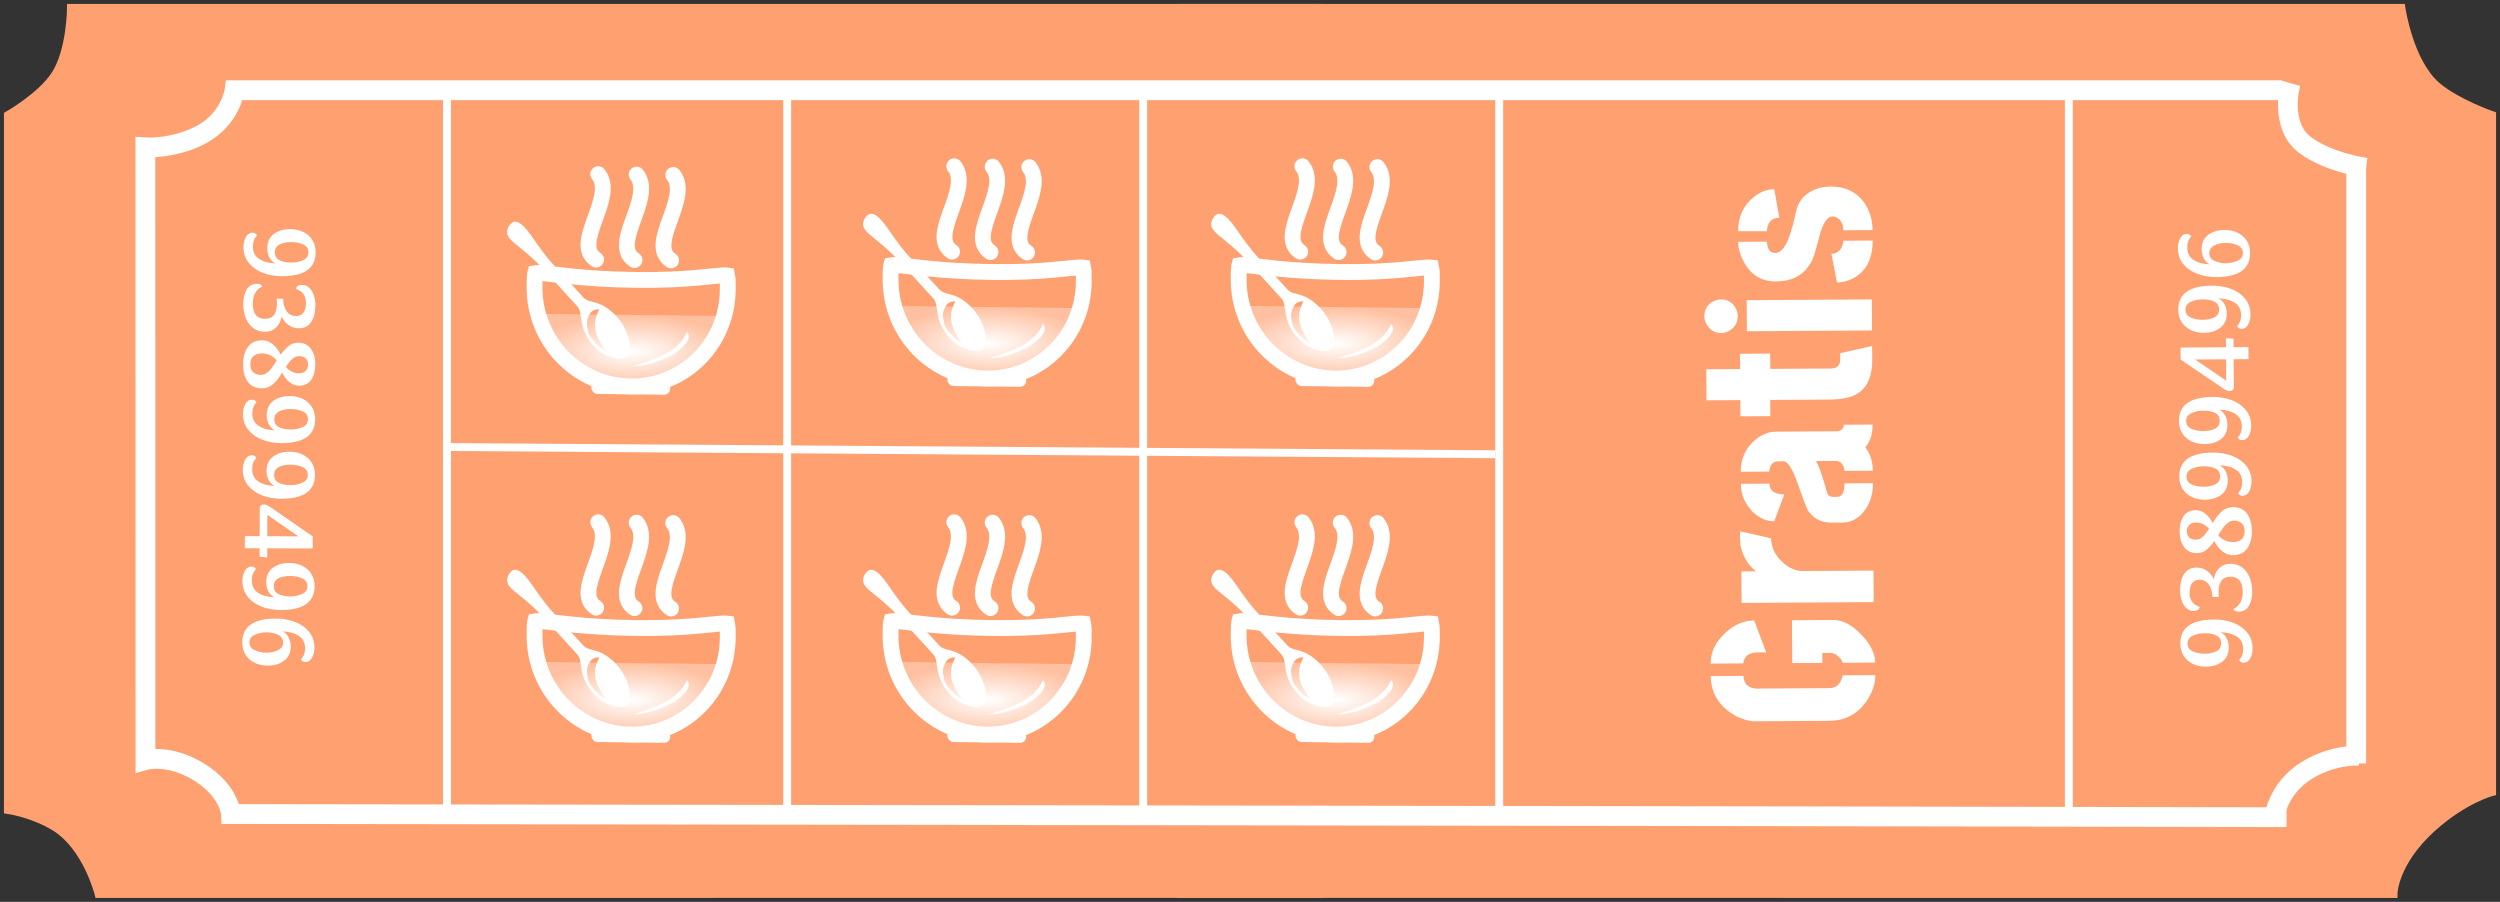 <svg width="316" height="114" viewBox="0 0 316 114" fill="none" xmlns="http://www.w3.org/2000/svg">
<rect x="0" y="0" width="316" height="114" fill="#333333" stroke="none"/>
<g id="kupong">
<g id="kupong-bg">
<path id="Vector" d="M303.537 1H149.338V56.994V112.989C149.338 112.989 299.227 113 302.54 113C302.54 113 302.54 109.035 307.524 104.575C311.531 100.989 315 100.115 315 100.115V14.556C315 14.556 310.595 13.03 308.073 10.912C304.534 7.938 303.537 1 303.537 1Z" fill="#FFA070" stroke="#FFA070"/>
<path id="Vector_2" d="M8.975 1H166.662V56.994V112.989C166.662 112.989 15.777 113 12.464 113C12.464 113 10.969 107.053 6.981 104.575C4.157 102.82 1 102.379 1 102.379V14.556C1 14.556 5.193 12.184 6.981 9.425C8.939 6.403 8.975 1 8.975 1Z" fill="#FFA070" stroke="#FFA070"/>
<g id="Group 77">
<path id="Vector 8" d="M287.476 103.295C287.476 103.295 287.864 99.67 291.586 97.372C294.986 95.273 298.26 95.523 298.26 95.523" stroke="white" stroke-width="2.5"/>
<path id="Vector_3" d="M297.828 20.403V96.495M288.443 11.406H29.651C29.651 11.406 29.181 15.018 25.424 17.024C21.992 18.857 18.379 18.629 18.379 18.629L18.387 96.073C18.387 96.073 21.269 95.259 24.978 97.475C29.038 99.9 29.189 102.894 29.189 102.894C29.189 102.894 240.982 103.177 289.017 103.295" stroke="white" stroke-width="2.5"/>
<path id="Vector 9" d="M289.53 10.519C289.53 10.519 288.019 15.835 291.357 18.325C294.404 20.599 299.074 21.205 299.074 21.205" stroke="white" stroke-width="2.5"/>
</g>
<path id="93899496" d="M275.592 81.359C275.58 79.34 276.999 78.322 279.85 78.304C280.7 78.299 281.498 78.433 282.245 78.705C282.983 78.978 283.579 79.39 284.033 79.942C284.488 80.494 284.717 81.165 284.722 81.953C284.725 82.421 284.628 82.842 284.431 83.216C284.234 83.581 283.949 83.765 283.576 83.767C283.455 83.768 283.351 83.743 283.264 83.691C283.177 83.631 283.094 83.545 283.015 83.433C283.368 83.084 283.543 82.628 283.54 82.064C283.535 81.336 283.272 80.805 282.75 80.47C282.228 80.127 281.533 79.94 280.666 79.911C281.005 80.074 281.267 80.328 281.451 80.673C281.626 81.019 281.715 81.408 281.718 81.842C281.723 82.613 281.454 83.208 280.91 83.628C280.358 84.047 279.662 84.259 278.821 84.264C278.214 84.268 277.668 84.155 277.181 83.924C276.685 83.684 276.298 83.344 276.018 82.904C275.738 82.463 275.596 81.949 275.592 81.359ZM276.502 81.354C276.505 81.804 276.728 82.132 277.171 82.338C277.614 82.534 278.131 82.631 278.72 82.627C279.257 82.624 279.733 82.521 280.148 82.319C280.554 82.109 280.756 81.778 280.753 81.328C280.75 80.86 280.557 80.527 280.175 80.33C279.784 80.133 279.293 80.037 278.704 80.04C278.115 80.044 277.6 80.151 277.159 80.362C276.718 80.572 276.499 80.903 276.502 81.354ZM275.564 74.69C275.558 73.797 275.727 73.086 276.071 72.555C276.414 72.016 276.937 71.744 277.639 71.739C278.116 71.736 278.545 71.868 278.928 72.134C279.311 72.392 279.608 72.746 279.819 73.195C279.928 72.614 280.163 72.148 280.525 71.8C280.887 71.442 281.345 71.261 281.9 71.258C282.455 71.255 282.941 71.399 283.359 71.691C283.776 71.983 284.1 72.393 284.328 72.92C284.557 73.447 284.673 74.058 284.678 74.751C284.682 75.462 284.547 76.065 284.273 76.561C283.99 77.056 283.558 77.306 282.977 77.31C282.631 77.312 282.405 77.205 282.299 76.989C283.094 76.594 283.488 75.859 283.482 74.784C283.478 74.169 283.345 73.702 283.083 73.383C282.821 73.055 282.43 72.893 281.91 72.896C281.399 72.899 281.023 73.07 280.782 73.41C280.542 73.749 280.423 74.214 280.427 74.803C280.428 75.029 280.442 75.245 280.47 75.453L279.651 75.458C279.63 74.817 279.479 74.293 279.199 73.888C278.919 73.482 278.506 73.281 277.96 73.284C277.562 73.287 277.264 73.436 277.066 73.732C276.86 74.019 276.758 74.427 276.762 74.956C276.764 75.398 276.875 75.77 277.094 76.072C277.312 76.374 277.634 76.588 278.059 76.716C278 76.898 277.91 77.029 277.789 77.108C277.659 77.186 277.495 77.226 277.296 77.228C276.923 77.23 276.606 77.106 276.344 76.856C276.083 76.607 275.89 76.287 275.766 75.898C275.634 75.509 275.567 75.106 275.564 74.69ZM277.529 64.486C277.989 64.483 278.401 64.632 278.767 64.933C279.124 65.234 279.434 65.627 279.697 66.11C280.04 65.51 280.41 65.027 280.806 64.66C281.203 64.294 281.67 64.109 282.207 64.106C283.022 64.101 283.63 64.374 284.032 64.927C284.425 65.479 284.625 66.214 284.631 67.133C284.636 68.026 284.441 68.755 284.046 69.321C283.642 69.886 283.046 70.172 282.257 70.177C281.763 70.18 281.307 70.013 280.889 69.678C280.471 69.334 280.139 68.903 279.893 68.384C279.55 68.863 279.209 69.238 278.873 69.508C278.528 69.779 278.135 69.916 277.693 69.919C276.991 69.923 276.452 69.666 276.076 69.149C275.7 68.631 275.51 67.974 275.505 67.176C275.5 66.388 275.665 65.745 276 65.249C276.335 64.744 276.845 64.49 277.529 64.486ZM277.552 68.217C277.873 68.215 278.162 68.096 278.421 67.86C278.671 67.625 278.937 67.289 279.221 66.854C279.02 66.596 278.776 66.398 278.489 66.261C278.194 66.115 277.877 66.044 277.539 66.046C277.201 66.048 276.928 66.153 276.722 66.363C276.515 66.572 276.413 66.841 276.415 67.171C276.417 67.5 276.522 67.759 276.731 67.949C276.932 68.129 277.205 68.219 277.552 68.217ZM282.36 65.808C282.1 65.81 281.858 65.893 281.634 66.059C281.41 66.225 281.212 66.426 281.04 66.661C280.868 66.896 280.649 67.231 280.383 67.666C280.618 67.933 280.901 68.144 281.232 68.298C281.562 68.452 281.9 68.528 282.247 68.526C282.706 68.523 283.07 68.404 283.337 68.168C283.595 67.924 283.723 67.581 283.721 67.139C283.718 66.705 283.599 66.377 283.364 66.153C283.128 65.92 282.794 65.805 282.36 65.808ZM275.462 60.26C275.45 58.241 276.869 57.222 279.72 57.205C280.57 57.2 281.368 57.333 282.115 57.606C282.853 57.879 283.449 58.291 283.904 58.843C284.358 59.395 284.587 60.065 284.592 60.854C284.595 61.322 284.498 61.743 284.301 62.117C284.104 62.482 283.819 62.666 283.446 62.668C283.325 62.669 283.221 62.643 283.134 62.592C283.047 62.532 282.964 62.446 282.885 62.334C283.238 61.985 283.413 61.529 283.41 60.965C283.405 60.237 283.142 59.706 282.62 59.371C282.098 59.028 281.403 58.841 280.536 58.812C280.875 58.974 281.137 59.228 281.321 59.574C281.496 59.92 281.586 60.309 281.588 60.742C281.593 61.514 281.324 62.109 280.78 62.528C280.228 62.948 279.532 63.16 278.691 63.165C278.084 63.169 277.538 63.055 277.051 62.824C276.555 62.585 276.168 62.245 275.888 61.804C275.608 61.364 275.466 60.849 275.462 60.26ZM276.372 60.255C276.375 60.705 276.598 61.033 277.041 61.238C277.484 61.435 278.001 61.532 278.59 61.528C279.127 61.525 279.603 61.422 280.018 61.22C280.424 61.01 280.626 60.679 280.623 60.228C280.62 59.76 280.427 59.428 280.045 59.231C279.654 59.034 279.163 58.937 278.574 58.941C277.985 58.945 277.47 59.052 277.029 59.262C276.588 59.473 276.369 59.804 276.372 60.255ZM275.419 53.227C275.406 51.208 276.826 50.189 279.677 50.172C280.526 50.166 281.325 50.3 282.072 50.573C282.81 50.846 283.406 51.258 283.86 51.81C284.314 52.362 284.544 53.032 284.549 53.821C284.552 54.289 284.454 54.71 284.257 55.084C284.06 55.449 283.775 55.633 283.403 55.635C283.281 55.636 283.177 55.61 283.09 55.559C283.003 55.499 282.92 55.413 282.842 55.3C283.195 54.952 283.37 54.495 283.366 53.932C283.362 53.204 283.099 52.673 282.576 52.338C282.054 51.995 281.36 51.808 280.493 51.779C280.832 51.941 281.094 52.195 281.278 52.541C281.453 52.887 281.542 53.276 281.545 53.709C281.55 54.481 281.28 55.076 280.737 55.495C280.185 55.915 279.488 56.127 278.648 56.132C278.041 56.136 277.494 56.022 277.008 55.791C276.512 55.552 276.124 55.212 275.844 54.772C275.564 54.331 275.422 53.816 275.419 53.227ZM276.329 53.221C276.332 53.672 276.555 54 276.998 54.205C277.441 54.402 277.957 54.498 278.547 54.495C279.084 54.492 279.56 54.389 279.975 54.187C280.381 53.977 280.583 53.646 280.58 53.195C280.577 52.727 280.384 52.395 280.002 52.198C279.61 52.001 279.12 51.904 278.531 51.908C277.941 51.911 277.426 52.019 276.986 52.229C276.545 52.44 276.326 52.771 276.329 53.221ZM281.367 43.895L281.36 42.738L282.323 42.823L282.329 43.889L284.201 43.878L284.211 45.399L282.339 45.41L282.361 48.946C282.362 49.093 282.315 49.211 282.22 49.298C282.116 49.385 281.982 49.429 281.818 49.43C281.627 49.431 281.384 49.338 281.088 49.149L275.631 45.451L275.622 43.93L281.367 43.895ZM277.451 45.44L281.393 48.12L281.377 45.416L277.451 45.44ZM275.332 39.161C275.32 37.142 276.739 36.123 279.59 36.106C280.44 36.1 281.238 36.234 281.985 36.507C282.723 36.78 283.32 37.192 283.774 37.744C284.228 38.296 284.457 38.966 284.462 39.755C284.465 40.223 284.368 40.644 284.171 41.017C283.974 41.383 283.689 41.566 283.316 41.569C283.195 41.569 283.091 41.544 283.004 41.493C282.917 41.433 282.834 41.346 282.755 41.234C283.108 40.885 283.283 40.429 283.28 39.866C283.275 39.138 283.012 38.607 282.49 38.272C281.968 37.928 281.273 37.742 280.406 37.713C280.745 37.875 281.007 38.129 281.191 38.475C281.367 38.82 281.456 39.21 281.458 39.643C281.463 40.414 281.194 41.01 280.65 41.429C280.098 41.849 279.402 42.061 278.561 42.066C277.955 42.07 277.408 41.956 276.921 41.725C276.426 41.486 276.038 41.146 275.758 40.705C275.478 40.265 275.336 39.75 275.332 39.161ZM276.242 39.155C276.245 39.606 276.468 39.934 276.911 40.139C277.354 40.336 277.871 40.432 278.46 40.429C278.997 40.425 279.473 40.323 279.888 40.121C280.294 39.91 280.496 39.58 280.493 39.129C280.49 38.661 280.298 38.329 279.915 38.132C279.524 37.935 279.033 37.838 278.444 37.842C277.855 37.845 277.34 37.953 276.899 38.163C276.458 38.374 276.239 38.705 276.242 39.155ZM275.284 31.374C275.281 30.906 275.378 30.489 275.576 30.124C275.773 29.75 276.057 29.562 276.43 29.56C276.551 29.559 276.656 29.589 276.743 29.649C276.83 29.7 276.913 29.782 276.991 29.894C276.638 30.243 276.463 30.699 276.467 31.263C276.471 31.973 276.739 32.505 277.269 32.857C277.792 33.2 278.482 33.386 279.34 33.416C279.01 33.279 278.753 33.034 278.568 32.68C278.384 32.317 278.291 31.919 278.288 31.485C278.283 30.714 278.557 30.119 279.109 29.699C279.652 29.28 280.345 29.068 281.185 29.062C281.792 29.059 282.343 29.177 282.838 29.416C283.325 29.647 283.709 29.983 283.989 30.423C284.269 30.863 284.41 31.378 284.414 31.968C284.427 33.987 283.007 35.005 280.156 35.023C279.307 35.028 278.513 34.894 277.774 34.622C277.027 34.349 276.427 33.937 275.973 33.385C275.519 32.833 275.289 32.163 275.284 31.374ZM279.253 31.999C279.256 32.424 279.453 32.739 279.844 32.945C280.227 33.142 280.713 33.256 281.302 33.287C281.909 33.257 282.428 33.141 282.86 32.939C283.292 32.737 283.507 32.415 283.504 31.973C283.501 31.523 283.278 31.199 282.835 31.002C282.392 30.797 281.876 30.696 281.286 30.7C280.766 30.703 280.299 30.814 279.884 31.034C279.461 31.253 279.251 31.575 279.253 31.999Z" fill="white"/>
<path id="93899496_2" d="M39.901 31.895C39.895 33.914 38.466 34.92 35.615 34.911C34.766 34.908 33.969 34.767 33.224 34.487C32.489 34.208 31.896 33.79 31.447 33.234C30.998 32.678 30.775 32.005 30.777 31.217C30.779 30.749 30.88 30.329 31.08 29.957C31.281 29.593 31.567 29.412 31.94 29.413C32.061 29.414 32.165 29.44 32.252 29.492C32.338 29.553 32.42 29.64 32.498 29.753C32.142 30.099 31.962 30.553 31.961 31.116C31.959 31.844 32.217 32.378 32.736 32.718C33.255 33.066 33.947 33.259 34.814 33.296C34.477 33.13 34.217 32.874 34.036 32.527C33.864 32.18 33.779 31.789 33.78 31.356C33.782 30.585 34.057 29.992 34.605 29.578C35.16 29.163 35.859 28.957 36.699 28.96C37.306 28.962 37.852 29.081 38.336 29.316C38.83 29.56 39.214 29.904 39.49 30.347C39.766 30.79 39.903 31.306 39.901 31.895ZM38.991 31.892C38.993 31.442 38.773 31.111 38.331 30.902C37.89 30.701 37.375 30.6 36.785 30.598C36.248 30.597 35.771 30.695 35.354 30.893C34.947 31.1 34.742 31.428 34.74 31.879C34.739 32.347 34.928 32.681 35.309 32.882C35.699 33.082 36.188 33.184 36.777 33.185C37.367 33.187 37.883 33.085 38.325 32.878C38.768 32.672 38.99 32.343 38.991 31.892ZM39.868 38.564C39.865 39.457 39.689 40.167 39.341 40.695C38.993 41.231 38.468 41.498 37.766 41.496C37.289 41.494 36.86 41.358 36.48 41.089C36.099 40.828 35.806 40.471 35.599 40.02C35.485 40.6 35.245 41.063 34.88 41.409C34.515 41.763 34.055 41.939 33.5 41.937C32.945 41.936 32.461 41.787 32.045 41.491C31.63 41.195 31.311 40.782 31.087 40.253C30.864 39.724 30.753 39.112 30.755 38.419C30.757 37.708 30.898 37.106 31.177 36.613C31.464 36.12 31.898 35.874 32.479 35.876C32.826 35.877 33.051 35.986 33.154 36.203C32.355 36.591 31.954 37.322 31.951 38.397C31.949 39.012 32.078 39.48 32.337 39.802C32.596 40.132 32.985 40.298 33.505 40.299C34.017 40.301 34.394 40.133 34.638 39.796C34.882 39.459 35.004 38.995 35.006 38.406C35.007 38.181 34.995 37.964 34.969 37.756L35.788 37.758C35.803 38.4 35.949 38.925 36.225 39.333C36.501 39.741 36.912 39.946 37.458 39.948C37.857 39.949 38.156 39.803 38.357 39.508C38.566 39.223 38.671 38.816 38.672 38.288C38.674 37.846 38.567 37.472 38.351 37.169C38.135 36.864 37.815 36.647 37.391 36.516C37.452 36.334 37.544 36.204 37.665 36.126C37.795 36.049 37.96 36.01 38.16 36.011C38.532 36.012 38.848 36.139 39.107 36.391C39.367 36.643 39.556 36.964 39.676 37.355C39.805 37.745 39.869 38.148 39.868 38.564ZM37.808 48.75C37.349 48.749 36.937 48.596 36.574 48.291C36.22 47.987 35.914 47.592 35.655 47.105C35.306 47.702 34.932 48.182 34.533 48.545C34.133 48.908 33.664 49.088 33.127 49.087C32.312 49.084 31.706 48.805 31.309 48.249C30.921 47.693 30.729 46.956 30.731 46.037C30.734 45.144 30.936 44.417 31.336 43.855C31.745 43.293 32.344 43.013 33.133 43.016C33.627 43.017 34.081 43.187 34.496 43.527C34.911 43.875 35.239 44.309 35.48 44.83C35.828 44.354 36.172 43.983 36.511 43.715C36.858 43.447 37.253 43.314 37.695 43.316C38.397 43.318 38.933 43.58 39.304 44.101C39.675 44.622 39.86 45.281 39.857 46.078C39.855 46.867 39.684 47.508 39.344 48.001C39.005 48.502 38.493 48.752 37.808 48.75ZM37.82 45.019C37.499 45.018 37.208 45.134 36.947 45.367C36.695 45.601 36.426 45.933 36.138 46.366C36.337 46.627 36.579 46.827 36.864 46.966C37.159 47.114 37.475 47.189 37.813 47.19C38.151 47.191 38.424 47.088 38.633 46.881C38.841 46.673 38.946 46.405 38.947 46.076C38.948 45.746 38.845 45.486 38.638 45.295C38.439 45.112 38.166 45.02 37.82 45.019ZM32.989 47.383C33.249 47.384 33.492 47.302 33.718 47.138C33.944 46.974 34.144 46.776 34.318 46.542C34.492 46.309 34.714 45.976 34.984 45.543C34.751 45.274 34.47 45.061 34.141 44.904C33.812 44.747 33.474 44.668 33.128 44.666C32.668 44.665 32.304 44.781 32.035 45.014C31.774 45.256 31.643 45.598 31.641 46.04C31.64 46.473 31.756 46.803 31.989 47.029C32.223 47.264 32.556 47.382 32.989 47.383ZM39.836 52.995C39.83 55.014 38.401 56.019 35.549 56.01C34.7 56.008 33.903 55.867 33.159 55.587C32.423 55.307 31.831 54.889 31.382 54.333C30.933 53.777 30.709 53.105 30.712 52.316C30.713 51.848 30.814 51.428 31.015 51.056C31.215 50.693 31.502 50.512 31.875 50.513C31.996 50.513 32.1 50.539 32.186 50.592C32.273 50.653 32.355 50.74 32.432 50.852C32.076 51.198 31.897 51.653 31.895 52.216C31.893 52.944 32.151 53.478 32.67 53.817C33.189 54.166 33.882 54.358 34.748 54.396C34.411 54.23 34.152 53.974 33.971 53.626C33.798 53.279 33.713 52.889 33.714 52.456C33.717 51.684 33.992 51.091 34.539 50.677C35.095 50.263 35.793 50.057 36.634 50.06C37.241 50.062 37.786 50.18 38.271 50.416C38.764 50.66 39.149 51.003 39.425 51.446C39.701 51.889 39.838 52.405 39.836 52.995ZM38.926 52.992C38.927 52.541 38.707 52.211 38.266 52.002C37.825 51.801 37.309 51.7 36.72 51.698C36.182 51.696 35.706 51.794 35.289 51.992C34.881 52.199 34.676 52.528 34.675 52.978C34.673 53.447 34.863 53.781 35.244 53.981C35.633 54.182 36.122 54.283 36.712 54.285C37.301 54.287 37.817 54.184 38.26 53.978C38.702 53.771 38.924 53.442 38.926 52.992ZM39.814 60.028C39.808 62.047 38.379 63.052 35.528 63.043C34.678 63.041 33.881 62.9 33.137 62.62C32.401 62.34 31.809 61.922 31.36 61.367C30.911 60.81 30.688 60.138 30.69 59.349C30.692 58.881 30.792 58.461 30.993 58.089C31.193 57.726 31.48 57.545 31.853 57.546C31.974 57.546 32.078 57.573 32.164 57.625C32.251 57.686 32.333 57.773 32.411 57.886C32.054 58.231 31.875 58.686 31.873 59.249C31.871 59.977 32.129 60.511 32.648 60.85C33.167 61.199 33.86 61.392 34.727 61.429C34.389 61.263 34.13 61.007 33.949 60.66C33.777 60.312 33.691 59.922 33.693 59.489C33.695 58.717 33.97 58.125 34.517 57.71C35.073 57.296 35.771 57.09 36.612 57.093C37.219 57.095 37.764 57.213 38.249 57.449C38.742 57.693 39.127 58.037 39.403 58.479C39.679 58.922 39.816 59.438 39.814 60.028ZM38.904 60.025C38.905 59.574 38.685 59.244 38.244 59.035C37.803 58.834 37.287 58.733 36.698 58.731C36.161 58.729 35.684 58.828 35.267 59.026C34.859 59.232 34.654 59.561 34.653 60.012C34.651 60.48 34.841 60.814 35.222 61.014C35.611 61.215 36.101 61.316 36.69 61.318C37.279 61.32 37.795 61.218 38.238 61.011C38.681 60.804 38.903 60.476 38.904 60.025ZM33.779 69.304L33.776 70.461L32.814 70.367L32.817 69.301L30.945 69.295L30.95 67.774L32.822 67.78L32.833 64.244C32.833 64.097 32.881 63.98 32.977 63.894C33.081 63.807 33.216 63.764 33.38 63.765C33.571 63.766 33.813 63.862 34.107 64.053L39.53 67.801L39.525 69.322L33.779 69.304ZM37.71 67.795L33.792 65.079L33.784 67.783L37.71 67.795ZM39.77 74.094C39.764 76.113 38.335 77.119 35.484 77.11C34.635 77.107 33.838 76.966 33.093 76.686C32.357 76.407 31.765 75.989 31.316 75.433C30.867 74.877 30.644 74.204 30.646 73.416C30.648 72.948 30.749 72.528 30.949 72.156C31.15 71.792 31.436 71.611 31.809 71.612C31.93 71.613 32.034 71.639 32.121 71.691C32.207 71.752 32.289 71.839 32.367 71.952C32.01 72.298 31.831 72.752 31.83 73.315C31.827 74.043 32.086 74.577 32.605 74.917C33.124 75.265 33.816 75.458 34.683 75.495C34.345 75.33 34.086 75.073 33.905 74.726C33.733 74.379 33.648 73.988 33.649 73.555C33.651 72.784 33.926 72.191 34.473 71.777C35.029 71.362 35.728 71.156 36.568 71.159C37.175 71.161 37.721 71.28 38.205 71.515C38.699 71.759 39.083 72.103 39.359 72.546C39.635 72.989 39.772 73.505 39.77 74.094ZM38.86 74.091C38.862 73.641 38.642 73.311 38.2 73.101C37.759 72.9 37.244 72.799 36.654 72.797C36.117 72.796 35.64 72.894 35.223 73.092C34.815 73.299 34.611 73.627 34.609 74.078C34.608 74.546 34.797 74.88 35.178 75.081C35.568 75.281 36.057 75.382 36.646 75.384C37.236 75.386 37.752 75.284 38.194 75.077C38.637 74.871 38.859 74.542 38.86 74.091ZM39.746 81.881C39.745 82.349 39.644 82.765 39.443 83.128C39.243 83.5 38.956 83.686 38.583 83.685C38.462 83.684 38.358 83.654 38.272 83.593C38.185 83.54 38.103 83.458 38.026 83.345C38.382 82.999 38.561 82.545 38.563 81.982C38.565 81.271 38.302 80.737 37.775 80.38C37.256 80.032 36.567 79.839 35.709 79.802C36.038 79.941 36.293 80.189 36.474 80.545C36.655 80.91 36.745 81.309 36.743 81.742C36.741 82.513 36.462 83.106 35.906 83.52C35.359 83.935 34.665 84.141 33.824 84.138C33.217 84.136 32.667 84.013 32.174 83.769C31.689 83.533 31.309 83.194 31.033 82.751C30.757 82.308 30.62 81.792 30.622 81.203C30.628 79.184 32.057 78.178 34.908 78.187C35.758 78.19 36.55 78.331 37.286 78.611C38.031 78.89 38.627 79.308 39.076 79.864C39.525 80.42 39.748 81.093 39.746 81.881ZM35.783 81.219C35.784 80.794 35.59 80.477 35.201 80.268C34.82 80.068 34.335 79.949 33.746 79.913C33.139 79.937 32.619 80.048 32.185 80.246C31.751 80.444 31.534 80.764 31.532 81.206C31.531 81.656 31.751 81.982 32.192 82.183C32.633 82.392 33.149 82.498 33.738 82.5C34.258 82.501 34.726 82.394 35.143 82.179C35.568 81.964 35.782 81.644 35.783 81.219Z" fill="white"/>
<line id="Line 8" x1="56.003" y1="56.5" x2="189.004" y2="57.417" stroke="white"/>
<line id="Line 9" x1="56.5" y1="11" x2="56.5" y2="103" stroke="white"/>
<line id="Line 10" x1="261.5" y1="11" x2="261.5" y2="103" stroke="white"/>
<line id="Line 11" x1="99.5" y1="11" x2="99.5" y2="103" stroke="white"/>
<line id="Line 12" x1="144.5" y1="11" x2="144.5" y2="104" stroke="white"/>
<path id="Gratis" d="M231.302 91.112L221.576 91.172C220.188 91.004 218.964 90.416 217.903 89.407C216.802 88.34 216.247 87.025 216.238 85.462L220.369 85.437C220.393 86.277 220.797 86.792 221.579 86.982C221.755 87.02 221.902 87.039 222.019 87.038L231.277 86.981C232.077 86.957 232.602 86.504 232.851 85.624C232.889 85.506 232.908 85.418 232.907 85.36L237.038 85.334C237.045 86.467 236.652 87.602 235.858 88.74C234.735 90.29 233.216 91.081 231.302 91.112ZM237.029 83.752L232.898 83.778C232.896 83.563 232.719 83.29 232.365 82.961C232.032 82.67 231.679 82.525 231.308 82.528L230.341 82.534L230.349 83.793L226.54 83.817L226.507 78.397L231.693 78.365C232.903 78.358 234.099 78.975 235.278 80.218C236.418 81.402 237.002 82.581 237.029 83.752ZM220.359 83.855L216.228 83.88C216.219 82.435 216.836 81.142 218.079 80.002C219.186 78.96 220.404 78.435 221.732 78.426L223.251 82.46L222.108 82.467C221.19 82.473 220.626 82.828 220.416 83.532C220.377 83.65 220.358 83.757 220.359 83.855ZM236.835 76.107L220.136 76.21L220.112 72.225L221.957 72.214C221.074 71.536 220.463 70.612 220.124 69.442C220.004 69.033 219.943 68.623 219.94 68.213L219.934 67.158L223.865 68.042C223.892 69.272 224.436 70.333 225.496 71.225C226.262 71.865 227.055 72.183 227.875 72.177L236.81 72.123L236.835 76.107ZM232.906 66.053C234.039 66.046 234.992 65.503 235.767 64.424C236.425 63.502 236.75 62.386 236.742 61.078L233.139 61.1C233.145 62.096 232.914 62.654 232.446 62.774C232.329 62.794 232.212 62.805 232.095 62.806L231.685 62.808C231.352 62.791 231.127 62.665 231.008 62.431C230.949 62.334 230.84 61.974 230.68 61.349C230.24 59.829 229.863 58.806 229.547 58.28L231.95 58.265C232.536 58.262 232.908 58.533 233.068 59.079C233.108 59.215 233.128 59.362 233.129 59.518L236.733 59.496C236.706 58.285 236.387 57.301 235.777 56.543C236.398 55.816 236.704 54.857 236.697 53.666L233.064 53.688C233.028 54.216 232.717 54.491 232.132 54.514L224.485 54.561C223.411 54.568 222.418 55.023 221.505 55.927C220.515 56.93 220.025 58.163 220.034 59.628L223.637 59.606C223.691 58.766 224.069 58.334 224.772 58.31L225.446 58.306C225.993 58.302 226.624 59.343 227.34 61.429C227.976 63.222 228.363 64.245 228.502 64.498C229.192 65.529 230.162 66.05 231.412 66.062L232.906 66.053ZM224.262 65.901L225.53 62.495C224.3 62.483 223.672 62.027 223.647 61.129L220.043 61.151C220.052 62.499 220.547 63.678 221.53 64.687C222.355 65.483 223.266 65.887 224.262 65.901ZM223.77 52.603L219.991 52.626L219.978 50.575L215.701 50.602L215.677 46.676L219.954 46.65L219.942 44.716L223.751 44.693L223.763 46.626L231.526 46.578C232.229 46.535 232.588 46.171 232.603 45.488L232.598 44.638L236.636 43.734L236.646 45.492C236.662 48.051 235.705 49.619 233.775 50.197C233.073 50.397 232.234 50.5 231.257 50.506L223.757 50.552L223.77 52.603ZM217.553 42.094C216.752 42.099 216.144 41.741 215.73 41.021C215.533 40.69 215.433 40.34 215.43 39.968C215.425 39.148 215.783 38.531 216.503 38.116C216.834 37.938 217.175 37.848 217.527 37.846C218.347 37.841 218.964 38.199 219.379 38.919C219.557 39.25 219.647 39.591 219.649 39.942C219.654 40.782 219.287 41.41 218.547 41.824C218.236 42.002 217.904 42.092 217.553 42.094ZM236.624 41.772L220.804 41.869L220.779 37.943L236.599 37.846L236.624 41.772ZM232.192 35.705L231.495 32.076C232.14 32.072 232.597 31.738 232.866 31.072C232.943 30.837 232.99 30.622 233.009 30.426L236.7 30.404C236.714 32.669 235.923 34.246 234.327 35.135C233.665 35.51 232.953 35.7 232.192 35.705ZM224.456 35.577C222.64 35.588 221.287 34.747 220.398 33.053C219.943 32.216 219.714 31.387 219.709 30.567L223.341 30.544C223.367 31.501 223.731 31.978 224.434 31.973C225.176 31.969 225.825 31.066 226.38 29.266C226.591 28.601 226.791 27.818 226.981 26.919C227.227 25.569 227.973 24.608 229.219 24.034C229.862 23.737 230.574 23.586 231.355 23.581C233.386 23.568 234.885 24.36 235.852 25.956C236.405 26.87 236.685 27.913 236.692 29.085L233.001 29.108C232.996 28.424 232.769 27.918 232.317 27.589C232.102 27.434 231.867 27.357 231.613 27.359C231.007 27.363 230.485 28.108 230.045 29.595C229.987 29.83 229.892 30.192 229.758 30.681C229.491 31.718 229.271 32.432 229.098 32.824C228.384 34.254 227.325 35.12 225.92 35.421C225.452 35.522 224.964 35.574 224.456 35.577ZM223.333 29.226L219.7 29.219C219.689 27.461 220.325 26.041 221.608 24.959C222.443 24.271 223.33 23.923 224.267 23.918L224.905 27.517C224.026 27.523 223.511 27.995 223.361 28.933C223.342 29.05 223.333 29.148 223.333 29.226Z" fill="white"/>
<line id="Line 13" x1="189.5" y1="11" x2="189.5" y2="104" stroke="white"/>
</g>
<g id="soup6">
<path id="soppa" d="M156.421 83.666L181.544 83.963C181.544 83.963 177.575 89.995 176.255 91.116C175.568 91.699 171.898 93.109 168.522 93.07C165.145 93.03 162.167 91.927 161.034 90.481C159.447 88.455 156.421 83.666 156.421 83.666Z" fill="url(#paint0_diamond)"/>
<path id="Vector_4" d="M154.813 75.372C157.121 77.242 158.118 78.5 159.25 79.74C160.114 80.686 160.704 81.332 161.967 82.715C162.785 83.61 161.931 85.415 164.06 87.747C165.573 89.402 168.235 89.873 168.54 88.716C168.846 87.559 168.338 85.537 166.973 84.044C164.844 81.714 163.545 82.482 162.726 81.585C161.464 80.204 160.874 79.558 160.01 78.611C158.877 77.371 158.179 76.739 156.381 74.112C155.491 72.812 154.245 71.214 153.393 72.48C152.541 73.745 153.67 74.448 154.813 75.372ZM163.582 83.636C163.841 83.251 164.165 83.115 164.619 83.087C164.664 83.097 164.707 83.106 164.752 83.116C163.782 84.919 164.117 86.305 165.558 88.316C164.98 88.03 164.678 87.758 164.204 87.241C163.34 86.295 163.362 86.042 163.212 85.186C163.112 84.611 163.322 84.022 163.582 83.636Z" fill="white"/>
<rect id="Rectangle 67" width="9.963" height="1.543" rx="0.772" transform="matrix(1 0.012 -0.004 1 163.753 92.242)" fill="white"/>
<path id="Ellipse 19" d="M180.989 80.592C180.964 87.451 175.463 92.923 168.732 92.844C162.001 92.764 156.541 87.162 156.567 80.303C156.569 79.701 156.571 79.268 156.597 78.934C156.609 78.771 156.625 78.655 156.643 78.572C156.648 78.552 156.652 78.535 156.656 78.521C156.753 78.504 156.938 78.49 157.275 78.508C157.743 78.532 158.319 78.6 159.086 78.691C159.705 78.764 160.449 78.852 161.361 78.944C163.344 79.143 165.985 79.34 169.501 79.382C172.66 79.419 175.035 79.284 176.82 79.134C177.634 79.065 178.294 78.997 178.843 78.94C179.539 78.869 180.055 78.815 180.475 78.803C180.704 78.797 180.842 78.807 180.923 78.818C180.939 78.893 180.959 79.021 180.972 79.232C180.993 79.567 180.992 79.998 180.989 80.592Z" stroke="white" stroke-width="2"/>
<path id="Vector 11" d="M164.349 76.814C161.197 74.799 166.959 68.931 164.619 66.013M169.201 76.866C166.049 74.851 171.811 68.983 169.471 66.065M173.828 76.916C170.676 74.9 176.437 69.033 174.098 66.115" stroke="white" stroke-width="2" stroke-linecap="round" stroke-linejoin="round"/>
<path id="Vector_5" d="M175.827 87.238C176.144 86.716 176.127 86.381 175.907 86.06C175.87 86.04 175.835 86.02 175.798 86.001C175.003 87.925 173.046 89.077 169.106 90.255C169.772 90.368 170.707 90.05 171.591 89.884C173.112 89.294 173.317 89.179 174.107 88.818C174.578 88.516 175.508 87.762 175.827 87.238Z" fill="url(#paint1_radial)"/>
</g>
<g id="soup5">
<path id="soppa_2" d="M156.421 38.666L181.544 38.963C181.544 38.963 177.575 44.995 176.255 46.116C175.568 46.699 171.898 48.109 168.522 48.07C165.145 48.03 162.167 46.927 161.034 45.481C159.447 43.455 156.421 38.666 156.421 38.666Z" fill="url(#paint2_diamond)"/>
<path id="Vector_6" d="M154.813 30.372C157.121 32.242 158.118 33.5 159.25 34.74C160.114 35.686 160.704 36.332 161.967 37.715C162.785 38.61 161.931 40.415 164.06 42.747C165.573 44.402 168.235 44.873 168.54 43.716C168.846 42.559 168.338 40.537 166.973 39.044C164.844 36.714 163.545 37.482 162.726 36.585C161.464 35.204 160.874 34.558 160.01 33.611C158.877 32.371 158.179 31.739 156.381 29.112C155.491 27.812 154.245 26.214 153.393 27.48C152.541 28.745 153.67 29.448 154.813 30.372ZM163.582 38.636C163.841 38.251 164.165 38.115 164.619 38.087C164.664 38.097 164.707 38.106 164.752 38.116C163.782 39.919 164.117 41.305 165.558 43.316C164.98 43.03 164.678 42.758 164.204 42.241C163.34 41.295 163.362 41.042 163.212 40.186C163.112 39.611 163.322 39.022 163.582 38.636Z" fill="white"/>
<rect id="Rectangle 67_2" width="9.963" height="1.543" rx="0.772" transform="matrix(1 0.012 -0.004 1 163.753 47.242)" fill="white"/>
<path id="Ellipse 19_2" d="M180.989 35.592C180.964 42.451 175.463 47.923 168.732 47.844C162.001 47.764 156.541 42.162 156.567 35.303C156.569 34.701 156.571 34.268 156.597 33.934C156.609 33.771 156.625 33.655 156.643 33.572C156.648 33.552 156.652 33.535 156.656 33.521C156.753 33.504 156.938 33.49 157.275 33.508C157.743 33.532 158.319 33.6 159.086 33.691C159.705 33.764 160.449 33.852 161.361 33.944C163.344 34.143 165.985 34.34 169.501 34.382C172.66 34.419 175.035 34.284 176.82 34.134C177.634 34.065 178.294 33.997 178.843 33.94C179.539 33.869 180.055 33.815 180.475 33.803C180.704 33.797 180.842 33.807 180.923 33.818C180.939 33.893 180.959 34.021 180.972 34.232C180.993 34.567 180.992 34.998 180.989 35.592Z" stroke="white" stroke-width="2"/>
<path id="Vector 11_2" d="M164.349 31.814C161.197 29.799 166.959 23.931 164.619 21.013M169.201 31.866C166.049 29.851 171.811 23.983 169.471 21.065M173.828 31.916C170.676 29.9 176.437 24.033 174.098 21.115" stroke="white" stroke-width="2" stroke-linecap="round" stroke-linejoin="round"/>
<path id="Vector_7" d="M175.827 42.238C176.144 41.716 176.127 41.381 175.907 41.06C175.87 41.04 175.835 41.02 175.798 41.001C175.003 42.925 173.046 44.077 169.106 45.255C169.772 45.368 170.707 45.05 171.591 44.884C173.112 44.294 173.317 44.179 174.107 43.818C174.578 43.516 175.508 42.762 175.827 42.238Z" fill="url(#paint3_radial)"/>
</g>
<g id="soup4">
<path id="soppa_3" d="M112.421 83.666L137.544 83.963C137.544 83.963 133.575 89.995 132.255 91.116C131.568 91.699 127.898 93.109 124.522 93.07C121.145 93.03 118.167 91.927 117.034 90.481C115.447 88.455 112.421 83.666 112.421 83.666Z" fill="url(#paint4_diamond)"/>
<path id="Vector_8" d="M110.813 75.372C113.121 77.242 114.118 78.5 115.25 79.74C116.114 80.686 116.704 81.332 117.967 82.715C118.785 83.61 117.931 85.415 120.06 87.747C121.573 89.402 124.235 89.873 124.54 88.716C124.846 87.559 124.338 85.537 122.973 84.044C120.844 81.714 119.545 82.482 118.726 81.585C117.464 80.204 116.874 79.558 116.01 78.611C114.877 77.371 114.179 76.739 112.381 74.112C111.491 72.812 110.245 71.214 109.393 72.48C108.541 73.745 109.67 74.448 110.813 75.372ZM119.582 83.636C119.841 83.251 120.165 83.115 120.619 83.087C120.664 83.097 120.707 83.106 120.752 83.116C119.782 84.919 120.117 86.305 121.558 88.316C120.98 88.03 120.678 87.758 120.204 87.241C119.34 86.295 119.362 86.042 119.212 85.186C119.112 84.611 119.322 84.022 119.582 83.636Z" fill="white"/>
<rect id="Rectangle 67_3" width="9.963" height="1.543" rx="0.772" transform="matrix(1 0.012 -0.004 1 119.753 92.242)" fill="white"/>
<path id="Ellipse 19_3" d="M136.989 80.592C136.964 87.451 131.463 92.923 124.732 92.844C118.001 92.764 112.541 87.162 112.567 80.303C112.569 79.701 112.571 79.268 112.597 78.934C112.609 78.771 112.625 78.655 112.643 78.572C112.648 78.552 112.652 78.535 112.656 78.521C112.753 78.504 112.938 78.49 113.275 78.508C113.743 78.532 114.319 78.6 115.086 78.691C115.705 78.764 116.449 78.852 117.361 78.944C119.344 79.143 121.985 79.34 125.501 79.382C128.66 79.419 131.035 79.284 132.82 79.134C133.634 79.065 134.294 78.997 134.843 78.94C135.539 78.869 136.055 78.815 136.475 78.803C136.704 78.797 136.842 78.807 136.923 78.818C136.939 78.893 136.959 79.021 136.972 79.232C136.993 79.567 136.992 79.998 136.989 80.592Z" stroke="white" stroke-width="2"/>
<path id="Vector 11_3" d="M120.349 76.814C117.197 74.799 122.959 68.931 120.619 66.013M125.201 76.866C122.049 74.851 127.811 68.983 125.471 66.065M129.828 76.916C126.676 74.9 132.437 69.033 130.098 66.115" stroke="white" stroke-width="2" stroke-linecap="round" stroke-linejoin="round"/>
<path id="Vector_9" d="M131.827 87.238C132.144 86.716 132.127 86.381 131.907 86.06C131.87 86.04 131.835 86.02 131.798 86.001C131.003 87.925 129.046 89.077 125.106 90.255C125.772 90.368 126.707 90.05 127.591 89.884C129.112 89.294 129.317 89.179 130.107 88.818C130.578 88.516 131.508 87.762 131.827 87.238Z" fill="url(#paint5_radial)"/>
</g>
<g id="soup3">
<path id="soppa_4" d="M112.421 38.666L137.544 38.963C137.544 38.963 133.575 44.995 132.255 46.116C131.568 46.699 127.898 48.109 124.522 48.07C121.145 48.03 118.167 46.927 117.034 45.481C115.447 43.455 112.421 38.666 112.421 38.666Z" fill="url(#paint6_diamond)"/>
<path id="Vector_10" d="M110.813 30.372C113.121 32.242 114.118 33.5 115.25 34.74C116.114 35.686 116.704 36.332 117.967 37.715C118.785 38.61 117.931 40.415 120.06 42.747C121.573 44.402 124.235 44.873 124.54 43.716C124.846 42.559 124.338 40.537 122.973 39.044C120.844 36.714 119.545 37.482 118.726 36.585C117.464 35.204 116.874 34.558 116.01 33.611C114.877 32.371 114.179 31.739 112.381 29.112C111.491 27.812 110.245 26.214 109.393 27.48C108.541 28.745 109.67 29.448 110.813 30.372ZM119.582 38.636C119.841 38.251 120.165 38.115 120.619 38.087C120.664 38.097 120.707 38.106 120.752 38.116C119.782 39.919 120.117 41.305 121.558 43.316C120.98 43.03 120.678 42.758 120.204 42.241C119.34 41.295 119.362 41.042 119.212 40.186C119.112 39.611 119.322 39.022 119.582 38.636Z" fill="white"/>
<rect id="Rectangle 67_4" width="9.963" height="1.543" rx="0.772" transform="matrix(1 0.012 -0.004 1 119.753 47.242)" fill="white"/>
<path id="Ellipse 19_4" d="M136.989 35.592C136.964 42.451 131.463 47.923 124.732 47.844C118.001 47.764 112.541 42.162 112.567 35.303C112.569 34.701 112.571 34.268 112.597 33.934C112.609 33.771 112.625 33.655 112.643 33.572C112.648 33.552 112.652 33.535 112.656 33.521C112.753 33.504 112.938 33.49 113.275 33.508C113.743 33.532 114.319 33.6 115.086 33.691C115.705 33.764 116.449 33.852 117.361 33.944C119.344 34.143 121.985 34.34 125.501 34.382C128.66 34.419 131.035 34.284 132.82 34.134C133.634 34.065 134.294 33.997 134.843 33.94C135.539 33.869 136.055 33.815 136.475 33.803C136.704 33.797 136.842 33.807 136.923 33.818C136.939 33.893 136.959 34.021 136.972 34.232C136.993 34.567 136.992 34.998 136.989 35.592Z" stroke="white" stroke-width="2"/>
<path id="Vector 11_4" d="M120.349 31.814C117.197 29.799 122.959 23.931 120.619 21.013M125.201 31.866C122.049 29.851 127.811 23.983 125.471 21.065M129.828 31.916C126.676 29.9 132.437 24.033 130.098 21.115" stroke="white" stroke-width="2" stroke-linecap="round" stroke-linejoin="round"/>
<path id="Vector_11" d="M131.827 42.238C132.144 41.716 132.127 41.381 131.907 41.06C131.87 41.04 131.835 41.02 131.798 41.001C131.003 42.925 129.046 44.077 125.106 45.255C125.772 45.368 126.707 45.05 127.591 44.884C129.112 44.294 129.317 44.179 130.107 43.818C130.578 43.516 131.508 42.762 131.827 42.238Z" fill="url(#paint7_radial)"/>
</g>
<g id="soup2">
<path id="soppa_5" d="M67.421 83.666L92.544 83.963C92.544 83.963 88.575 89.995 87.255 91.116C86.568 91.699 82.898 93.109 79.522 93.07C76.145 93.03 73.167 91.927 72.034 90.481C70.447 88.455 67.421 83.666 67.421 83.666Z" fill="url(#paint8_diamond)"/>
<path id="Vector_12" d="M65.813 75.372C68.121 77.242 69.118 78.5 70.25 79.74C71.114 80.686 71.704 81.332 72.967 82.715C73.785 83.61 72.931 85.415 75.06 87.747C76.573 89.402 79.235 89.873 79.54 88.716C79.846 87.559 79.338 85.537 77.973 84.044C75.844 81.714 74.545 82.482 73.726 81.585C72.464 80.204 71.874 79.558 71.01 78.611C69.877 77.371 69.179 76.739 67.38 74.112C66.492 72.812 65.245 71.214 64.393 72.48C63.541 73.745 64.67 74.448 65.813 75.372ZM74.582 83.636C74.841 83.251 75.165 83.115 75.619 83.087C75.664 83.097 75.707 83.106 75.752 83.116C74.782 84.919 75.117 86.305 76.558 88.316C75.98 88.03 75.678 87.758 75.204 87.241C74.34 86.295 74.362 86.042 74.212 85.186C74.112 84.611 74.322 84.022 74.582 83.636Z" fill="white"/>
<rect id="Rectangle 67_5" width="9.963" height="1.543" rx="0.772" transform="matrix(1 0.012 -0.004 1 74.753 92.242)" fill="white"/>
<path id="Ellipse 19_5" d="M91.989 80.592C91.964 87.451 86.463 92.923 79.732 92.844C73.001 92.764 67.541 87.162 67.567 80.303C67.569 79.701 67.571 79.268 67.597 78.934C67.609 78.771 67.625 78.655 67.643 78.572C67.648 78.552 67.652 78.535 67.656 78.521C67.753 78.504 67.938 78.49 68.275 78.508C68.743 78.532 69.319 78.6 70.086 78.691C70.705 78.764 71.449 78.852 72.361 78.944C74.344 79.143 76.985 79.34 80.501 79.382C83.66 79.419 86.035 79.284 87.82 79.134C88.634 79.065 89.294 78.997 89.843 78.94C90.539 78.869 91.055 78.815 91.475 78.803C91.704 78.797 91.842 78.807 91.923 78.818C91.939 78.893 91.959 79.021 91.972 79.232C91.993 79.567 91.992 79.998 91.989 80.592Z" stroke="white" stroke-width="2"/>
<path id="Vector 11_5" d="M75.349 76.814C72.197 74.799 77.959 68.931 75.619 66.013M80.201 76.866C77.049 74.851 82.811 68.983 80.471 66.065M84.828 76.916C81.676 74.9 87.437 69.033 85.098 66.115" stroke="white" stroke-width="2" stroke-linecap="round" stroke-linejoin="round"/>
<path id="Vector_13" d="M86.827 87.238C87.144 86.716 87.127 86.381 86.907 86.06C86.87 86.04 86.835 86.02 86.798 86.001C86.003 87.925 84.046 89.077 80.106 90.255C80.772 90.368 81.707 90.05 82.591 89.884C84.112 89.294 84.317 89.179 85.107 88.818C85.578 88.516 86.508 87.762 86.827 87.238Z" fill="url(#paint9_radial)"/>
</g>
<g id="soup1">
<path id="soppa_6" d="M67.421 39.666L92.544 39.963C92.544 39.963 88.575 45.995 87.255 47.116C86.568 47.699 82.898 49.109 79.522 49.07C76.145 49.03 73.167 47.927 72.034 46.481C70.447 44.455 67.421 39.666 67.421 39.666Z" fill="url(#paint10_diamond)"/>
<path id="Vector_14" d="M65.813 31.372C68.121 33.242 69.118 34.5 70.25 35.74C71.114 36.686 71.704 37.332 72.967 38.715C73.785 39.61 72.931 41.415 75.06 43.747C76.573 45.402 79.235 45.873 79.54 44.716C79.846 43.559 79.338 41.537 77.973 40.044C75.844 37.714 74.545 38.482 73.726 37.585C72.464 36.204 71.874 35.558 71.01 34.611C69.877 33.371 69.179 32.739 67.38 30.112C66.492 28.812 65.245 27.214 64.393 28.48C63.541 29.745 64.67 30.448 65.813 31.372ZM74.582 39.636C74.841 39.251 75.165 39.115 75.619 39.087C75.664 39.097 75.707 39.106 75.752 39.116C74.782 40.919 75.117 42.305 76.558 44.316C75.98 44.03 75.678 43.758 75.204 43.241C74.34 42.295 74.362 42.042 74.212 41.186C74.112 40.611 74.322 40.022 74.582 39.636Z" fill="white"/>
<rect id="Rectangle 67_6" width="9.963" height="1.543" rx="0.772" transform="matrix(1 0.012 -0.004 1 74.753 48.242)" fill="white"/>
<path id="Ellipse 19_6" d="M91.989 36.592C91.964 43.451 86.463 48.923 79.732 48.844C73.001 48.764 67.541 43.162 67.567 36.303C67.569 35.701 67.571 35.268 67.597 34.934C67.609 34.771 67.625 34.655 67.643 34.572C67.648 34.552 67.652 34.535 67.656 34.521C67.753 34.504 67.938 34.49 68.275 34.508C68.743 34.532 69.319 34.6 70.086 34.691C70.705 34.764 71.449 34.852 72.361 34.944C74.344 35.143 76.985 35.34 80.501 35.382C83.66 35.419 86.035 35.284 87.82 35.134C88.634 35.065 89.294 34.997 89.843 34.94C90.539 34.869 91.055 34.815 91.475 34.803C91.704 34.797 91.842 34.807 91.923 34.818C91.939 34.893 91.959 35.021 91.972 35.232C91.993 35.567 91.992 35.998 91.989 36.592Z" stroke="white" stroke-width="2"/>
<path id="Vector 11_6" d="M75.349 32.814C72.197 30.799 77.959 24.931 75.619 22.013M80.201 32.866C77.049 30.851 82.811 24.983 80.471 22.065M84.828 32.916C81.676 30.9 87.437 25.033 85.098 22.115" stroke="white" stroke-width="2" stroke-linecap="round" stroke-linejoin="round"/>
<path id="Vector_15" d="M86.827 43.238C87.144 42.716 87.127 42.381 86.907 42.06C86.87 42.04 86.835 42.02 86.798 42.001C86.003 43.925 84.046 45.077 80.106 46.255C80.772 46.368 81.707 46.05 82.591 45.884C84.112 45.294 84.317 45.179 85.107 44.818C85.578 44.516 86.508 43.762 86.827 43.238Z" fill="url(#paint11_radial)"/>
</g>
</g>
<defs>
<radialGradient id="paint0_diamond" cx="0" cy="0" r="1" gradientUnits="userSpaceOnUse" gradientTransform="translate(168.965 88.445) rotate(90.214) scale(4.63 12.562)">
<stop stop-color="white"/>
<stop offset="1" stop-color="white" stop-opacity="0.34"/>
</radialGradient>
<radialGradient id="paint1_radial" cx="0" cy="0" r="1" gradientUnits="userSpaceOnUse" gradientTransform="translate(172.749 88.95) rotate(-15.594) scale(4.43 1.025)">
<stop offset="0.161" stop-color="white"/>
<stop offset="1" stop-color="white"/>
</radialGradient>
<radialGradient id="paint2_diamond" cx="0" cy="0" r="1" gradientUnits="userSpaceOnUse" gradientTransform="translate(168.965 43.445) rotate(90.214) scale(4.63 12.562)">
<stop stop-color="white"/>
<stop offset="1" stop-color="white" stop-opacity="0.34"/>
</radialGradient>
<radialGradient id="paint3_radial" cx="0" cy="0" r="1" gradientUnits="userSpaceOnUse" gradientTransform="translate(172.749 43.95) rotate(-15.594) scale(4.43 1.025)">
<stop offset="0.161" stop-color="white"/>
<stop offset="1" stop-color="white"/>
</radialGradient>
<radialGradient id="paint4_diamond" cx="0" cy="0" r="1" gradientUnits="userSpaceOnUse" gradientTransform="translate(124.965 88.445) rotate(90.214) scale(4.63 12.562)">
<stop stop-color="white"/>
<stop offset="1" stop-color="white" stop-opacity="0.34"/>
</radialGradient>
<radialGradient id="paint5_radial" cx="0" cy="0" r="1" gradientUnits="userSpaceOnUse" gradientTransform="translate(128.749 88.95) rotate(-15.594) scale(4.43 1.025)">
<stop offset="0.161" stop-color="white"/>
<stop offset="1" stop-color="white"/>
</radialGradient>
<radialGradient id="paint6_diamond" cx="0" cy="0" r="1" gradientUnits="userSpaceOnUse" gradientTransform="translate(124.965 43.445) rotate(90.214) scale(4.63 12.562)">
<stop stop-color="white"/>
<stop offset="1" stop-color="white" stop-opacity="0.34"/>
</radialGradient>
<radialGradient id="paint7_radial" cx="0" cy="0" r="1" gradientUnits="userSpaceOnUse" gradientTransform="translate(128.749 43.95) rotate(-15.594) scale(4.43 1.025)">
<stop offset="0.161" stop-color="white"/>
<stop offset="1" stop-color="white"/>
</radialGradient>
<radialGradient id="paint8_diamond" cx="0" cy="0" r="1" gradientUnits="userSpaceOnUse" gradientTransform="translate(79.965 88.445) rotate(90.214) scale(4.63 12.562)">
<stop stop-color="white"/>
<stop offset="1" stop-color="white" stop-opacity="0.34"/>
</radialGradient>
<radialGradient id="paint9_radial" cx="0" cy="0" r="1" gradientUnits="userSpaceOnUse" gradientTransform="translate(83.749 88.95) rotate(-15.594) scale(4.43 1.025)">
<stop offset="0.161" stop-color="white"/>
<stop offset="1" stop-color="white"/>
</radialGradient>
<radialGradient id="paint10_diamond" cx="0" cy="0" r="1" gradientUnits="userSpaceOnUse" gradientTransform="translate(79.965 44.445) rotate(90.214) scale(4.63 12.562)">
<stop stop-color="white"/>
<stop offset="1" stop-color="white" stop-opacity="0.34"/>
</radialGradient>
<radialGradient id="paint11_radial" cx="0" cy="0" r="1" gradientUnits="userSpaceOnUse" gradientTransform="translate(83.749 44.95) rotate(-15.594) scale(4.43 1.025)">
<stop offset="0.161" stop-color="white"/>
<stop offset="1" stop-color="white"/>
</radialGradient>
</defs>
</svg>
